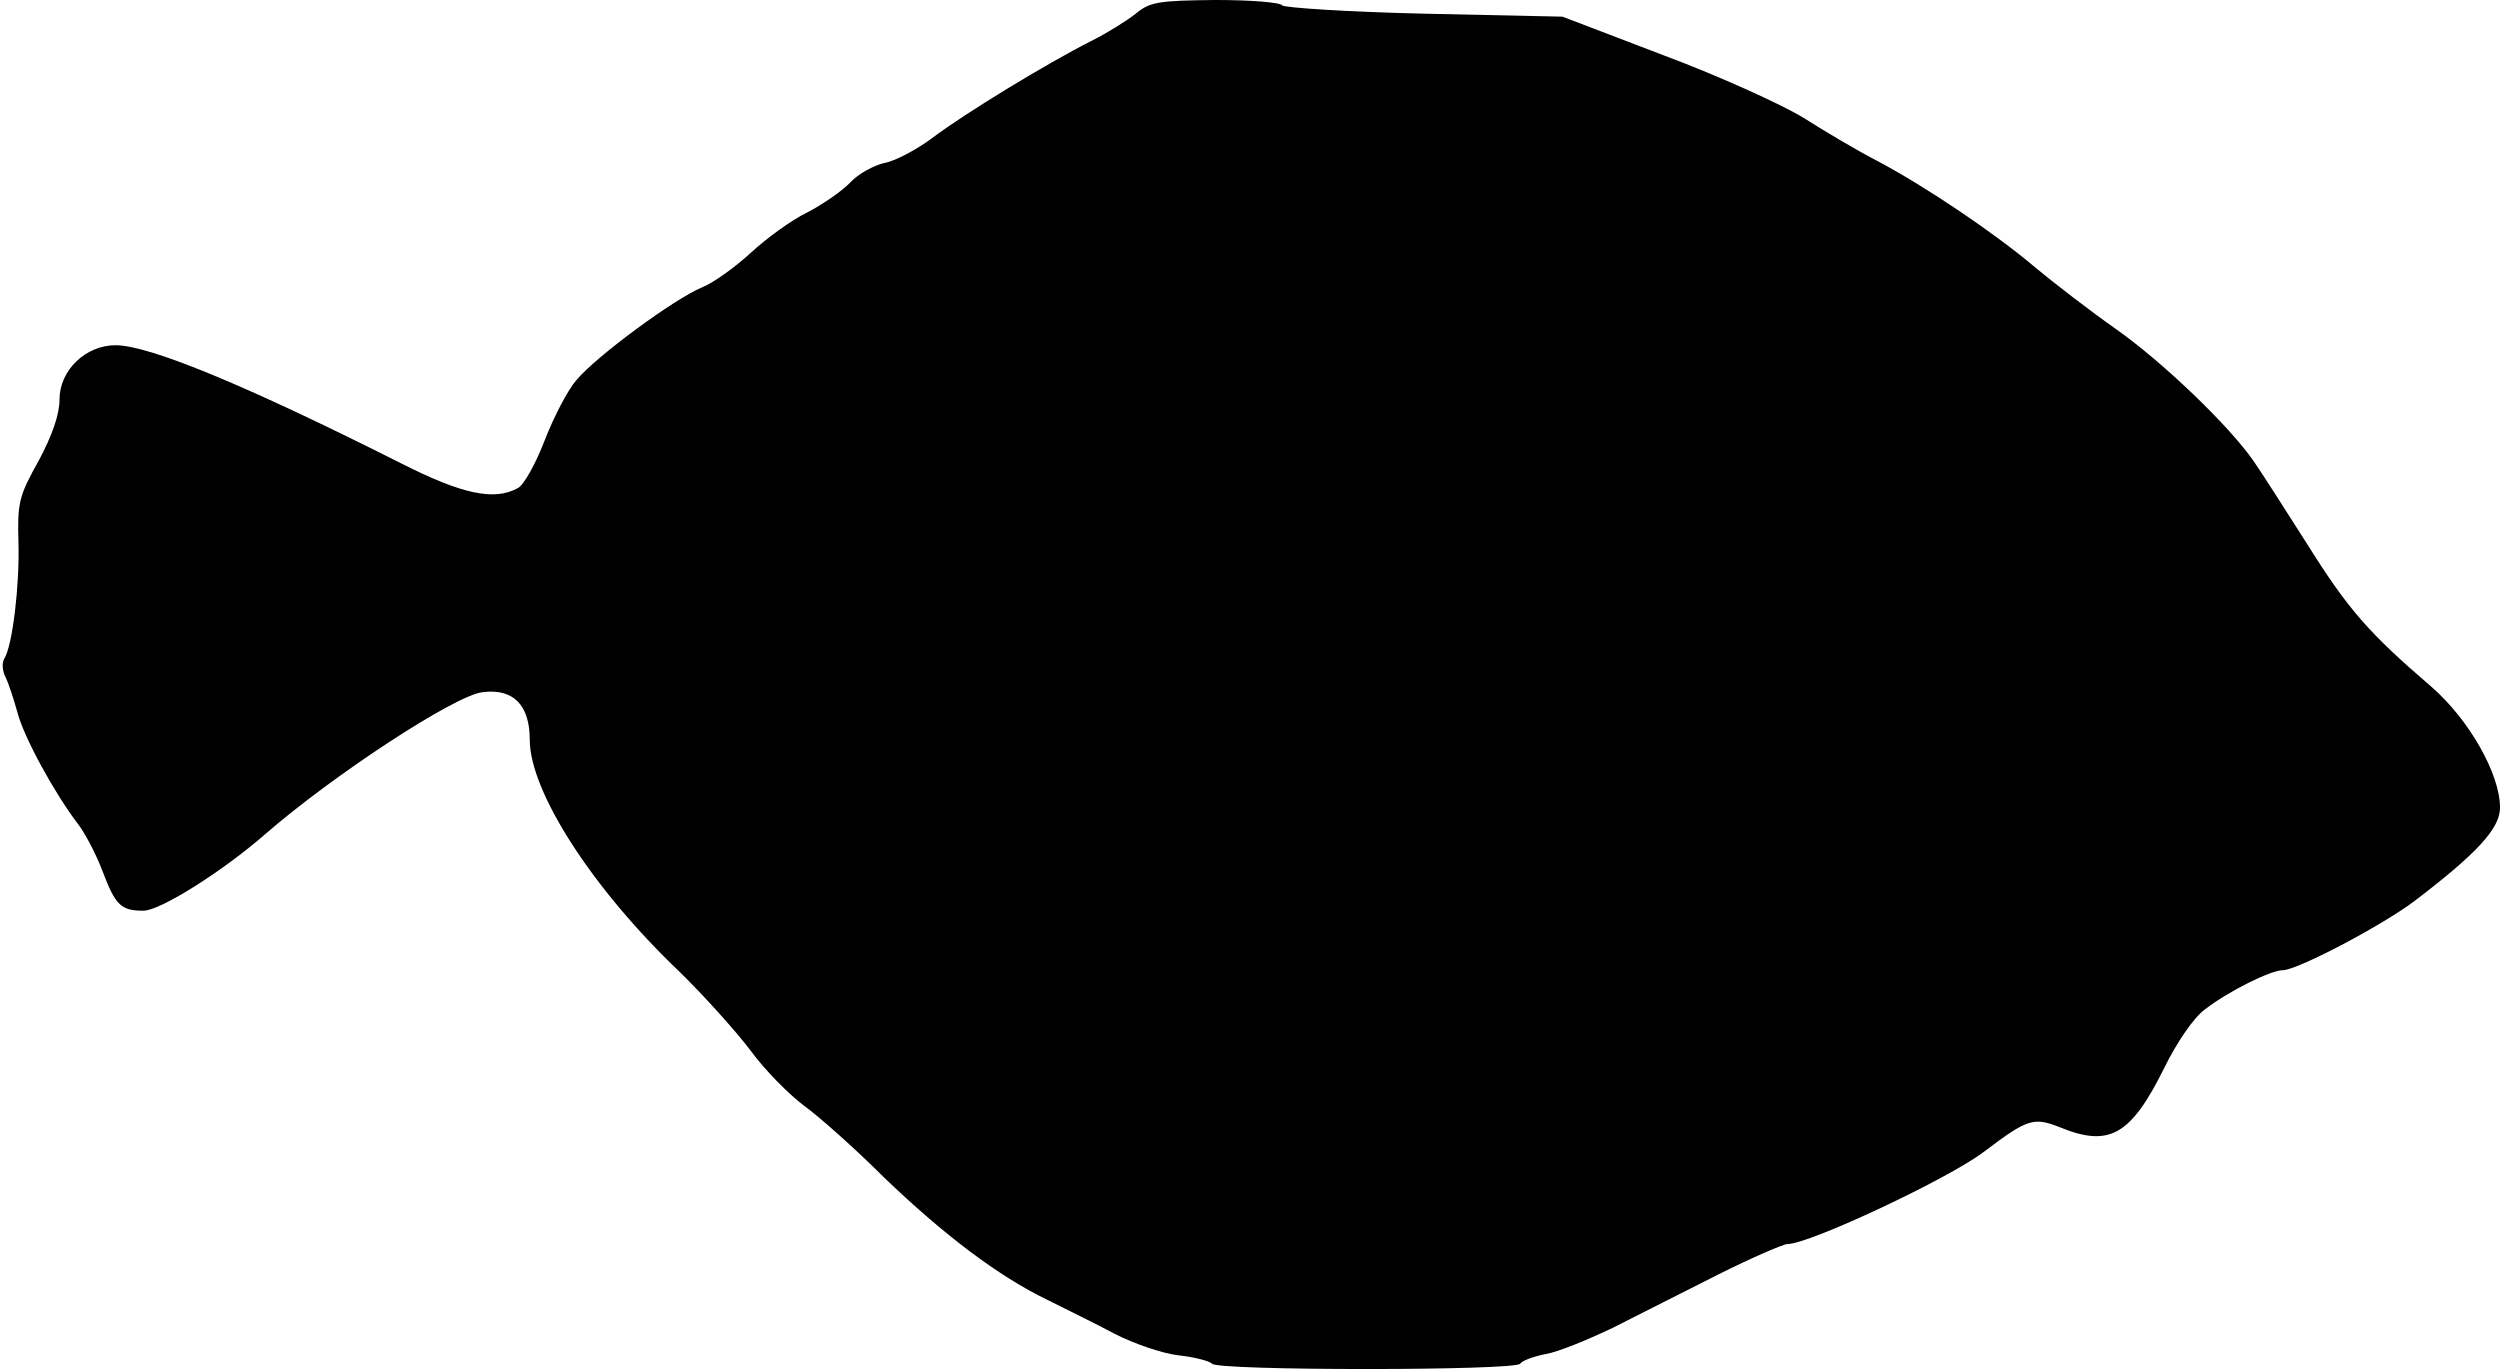 <?xml version="1.0" standalone="no"?>
<!DOCTYPE svg PUBLIC "-//W3C//DTD SVG 20010904//EN"
 "http://www.w3.org/TR/2001/REC-SVG-20010904/DTD/svg10.dtd">
<svg version="1.0" xmlns="http://www.w3.org/2000/svg"
 width="420pt" height="230pt" viewBox="0 0 420 230"
 preserveAspectRatio="xMidYMid meet">
<g transform="translate(0,230) scale(0.1,-0.1)"
fill="#000000" stroke="none">
<path d="M1908 2277 c-15 -12 -49 -33 -75 -46 -75 -38 -213 -122 -267 -163
-27 -20 -63 -39 -81 -42 -17 -4 -43 -18 -56 -32 -13 -14 -46 -37 -73 -51 -27
-13 -69 -44 -95 -68 -25 -23 -62 -50 -82 -58 -46 -19 -178 -116 -211 -156 -14
-16 -38 -62 -53 -101 -15 -39 -35 -75 -45 -80 -40 -22 -94 -10 -195 41 -260
131 -424 199 -481 199 -50 0 -94 -42 -94 -91 0 -25 -12 -60 -35 -103 -33 -59
-36 -70 -34 -138 2 -72 -10 -173 -24 -195 -4 -7 -3 -20 2 -30 5 -10 14 -37 20
-59 11 -43 63 -137 101 -187 12 -15 31 -51 42 -80 22 -58 31 -67 69 -67 28 0
133 66 205 129 114 99 317 232 364 238 52 7 80 -21 80 -80 0 -86 104 -249 251
-389 41 -40 95 -100 120 -133 24 -33 65 -74 89 -92 25 -18 86 -72 135 -121
100 -96 192 -166 275 -206 30 -15 81 -40 113 -57 31 -16 80 -33 107 -36 28 -3
53 -10 56 -14 7 -12 511 -12 518 0 3 5 22 12 42 16 20 3 71 24 113 44 42 21
122 62 178 90 56 28 109 51 116 51 37 0 271 110 330 155 73 55 83 59 128 41
83 -34 119 -13 175 100 21 43 50 85 68 98 40 31 111 66 131 66 24 0 165 74
221 116 105 80 144 122 144 157 0 57 -52 148 -115 203 -106 91 -140 130 -209
240 -38 60 -78 122 -89 138 -41 60 -155 169 -232 223 -44 31 -105 78 -135 103
-67 57 -184 136 -265 179 -33 17 -89 50 -125 73 -36 22 -141 70 -235 105
l-170 65 -233 5 c-128 3 -235 10 -238 14 -3 5 -53 9 -112 9 -95 -1 -110 -3
-134 -23z"/>
</g>
</svg>
